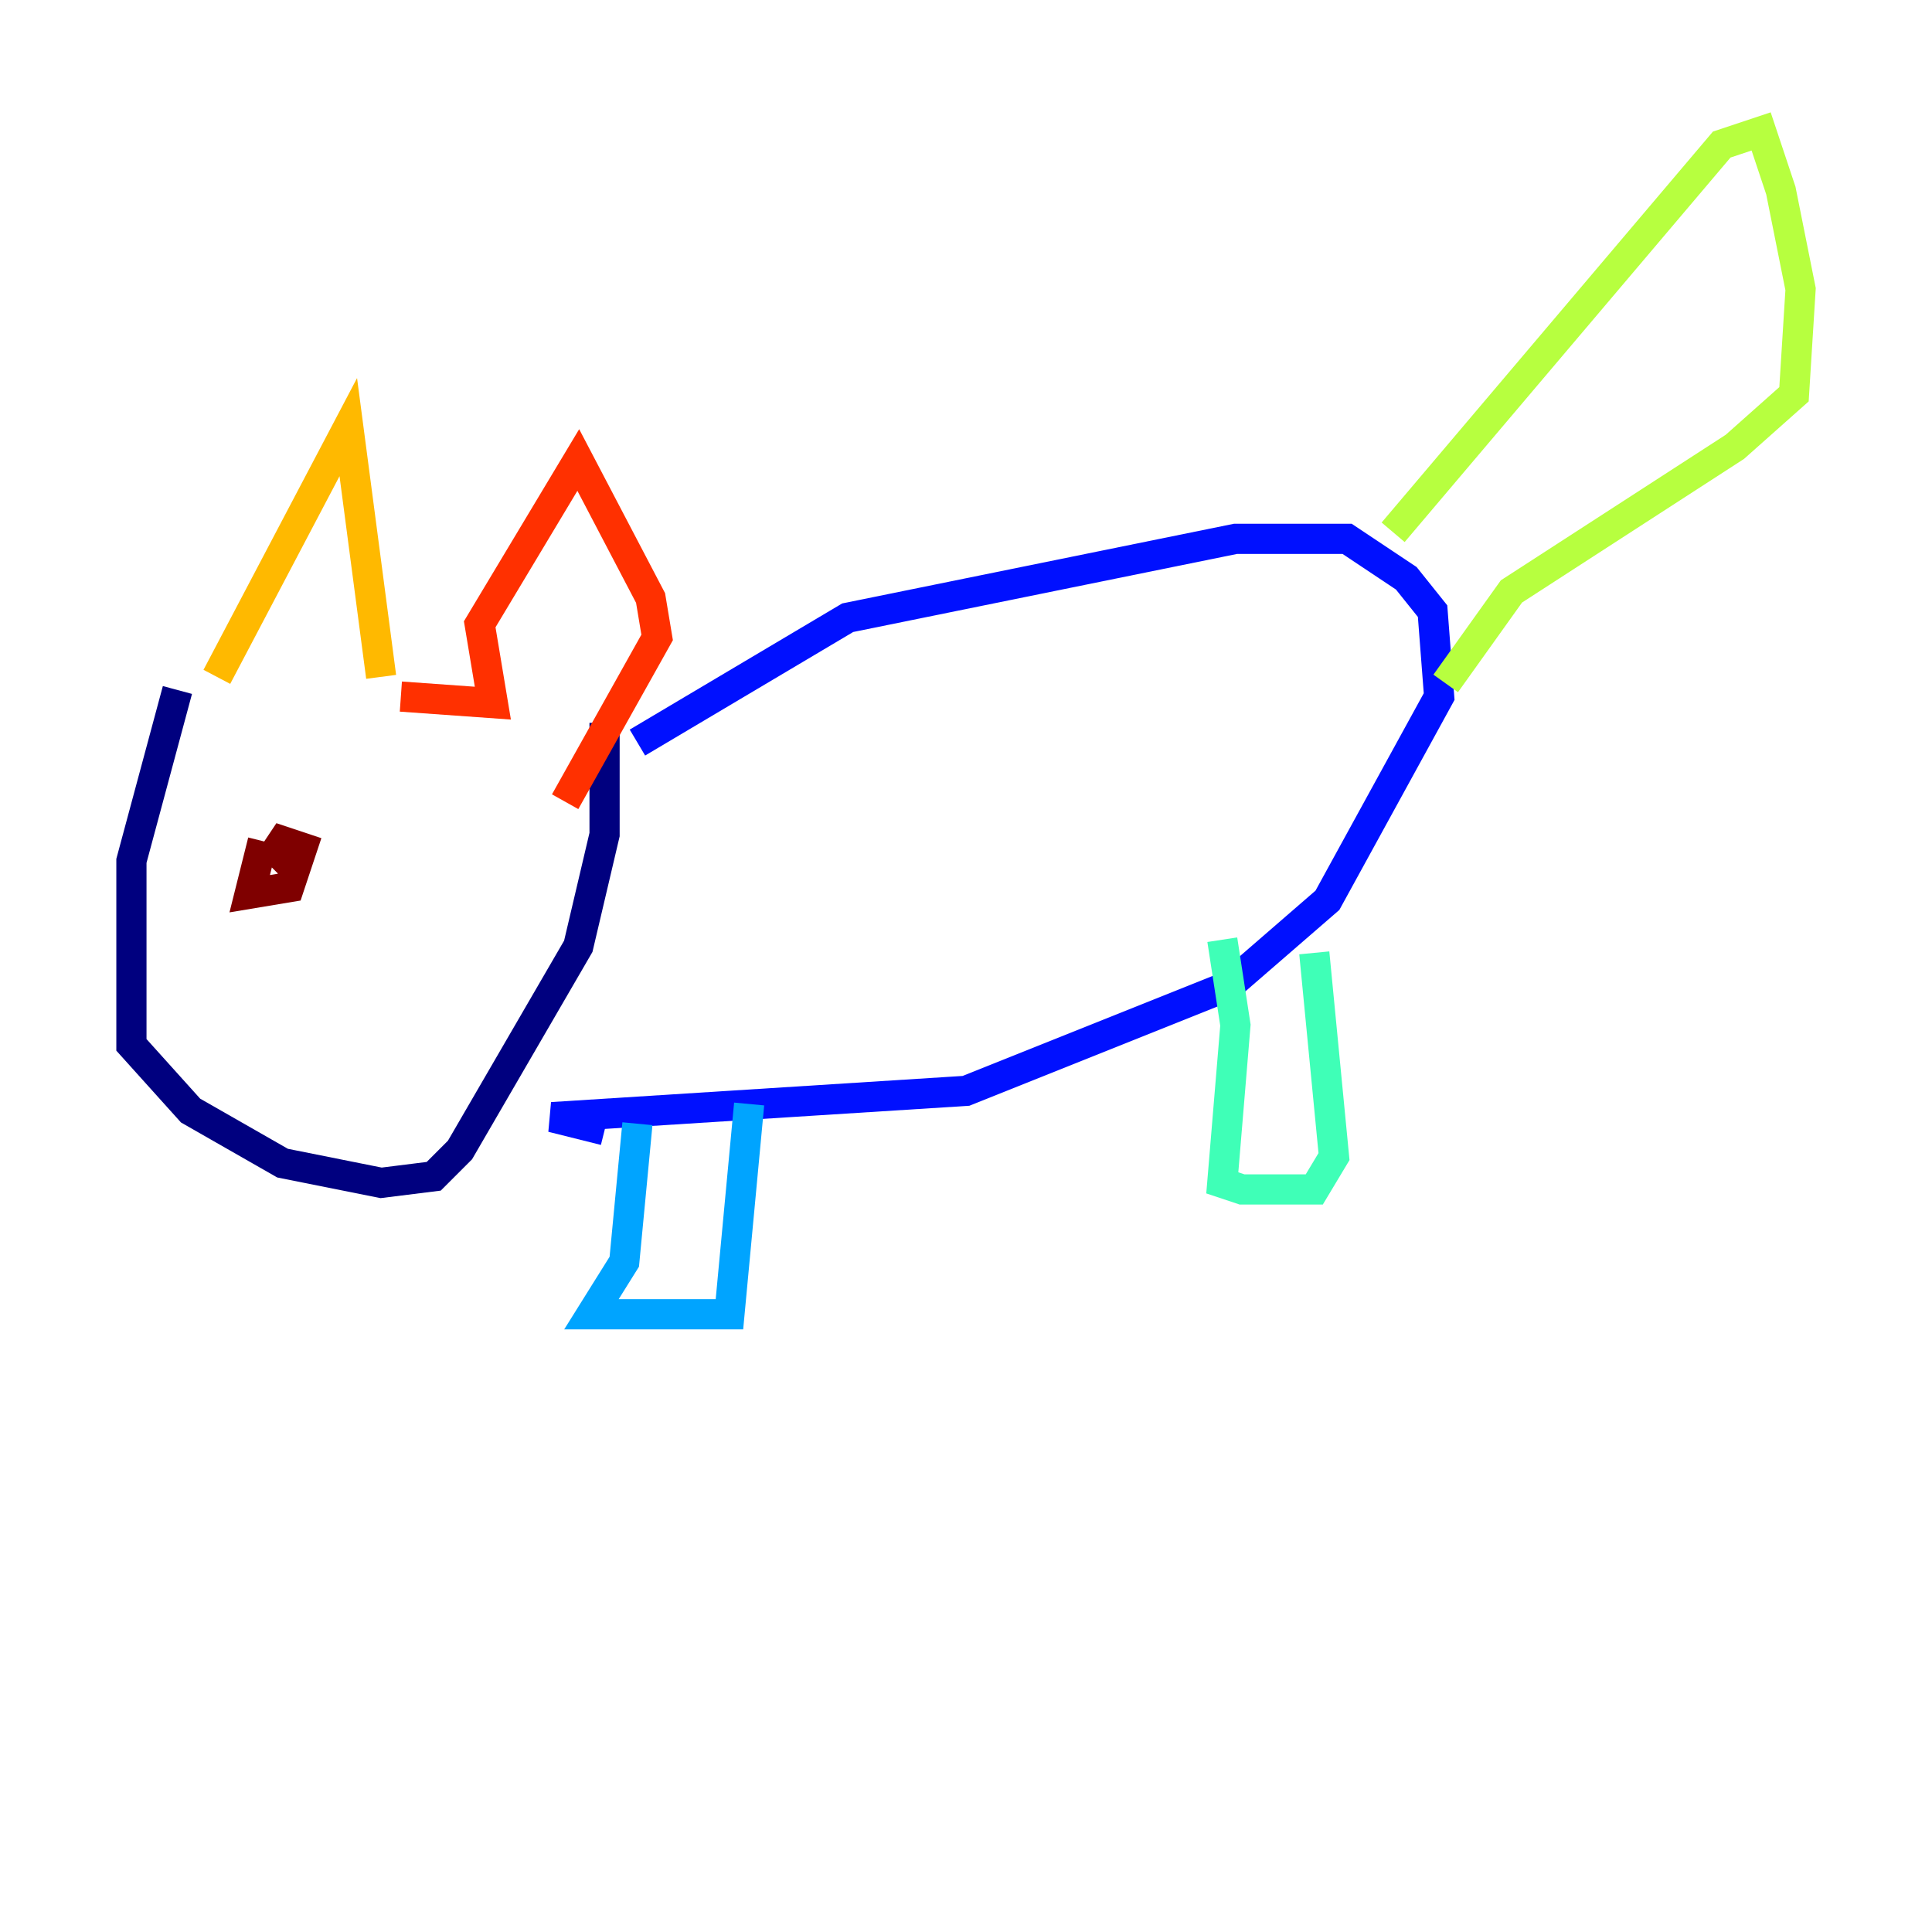 <?xml version="1.0" encoding="utf-8" ?>
<svg baseProfile="tiny" height="128" version="1.2" viewBox="0,0,128,128" width="128" xmlns="http://www.w3.org/2000/svg" xmlns:ev="http://www.w3.org/2001/xml-events" xmlns:xlink="http://www.w3.org/1999/xlink"><defs /><polyline fill="none" points="11.755,45.714 8.707,57.034 8.707,69.225 12.626,73.578 18.721,77.061 25.252,78.367 28.735,77.932 30.476,76.191 38.313,62.694 40.054,55.292 40.054,47.891" stroke="#00007f" stroke-width="2" /><polyline fill="none" points="42.231,49.197 56.163,40.925 81.85,35.701 89.252,35.701 93.17,38.313 94.912,40.49 95.347,46.15 87.946,59.646 81.415,65.306 64.0,72.272 36.571,74.014 40.054,74.884" stroke="#0010ff" stroke-width="2" /><polyline fill="none" points="42.231,74.449 41.361,83.592 39.184,87.075 48.327,87.075 49.633,73.143" stroke="#00a4ff" stroke-width="2" /><polyline fill="none" points="80.98,62.258 81.85,67.918 80.98,78.367 82.286,78.803 87.075,78.803 88.381,76.626 87.075,63.129" stroke="#3fffb7" stroke-width="2" /><polyline fill="none" points="92.299,35.265 114.068,9.578 116.68,8.707 117.986,12.626 119.293,19.157 118.857,26.122 114.939,29.605 100.136,39.184 95.782,45.279" stroke="#b7ff3f" stroke-width="2" /><polyline fill="none" points="14.367,44.843 23.075,28.299 25.252,44.843" stroke="#ffb900" stroke-width="2" /><polyline fill="none" points="26.558,46.15 32.653,46.585 31.782,41.361 38.313,30.476 43.102,39.619 43.537,42.231 37.442,53.116" stroke="#ff3000" stroke-width="2" /><polyline fill="none" points="17.415,55.728 16.544,59.211 19.157,58.776 20.027,56.163 18.721,55.728 17.85,57.034 19.157,56.163" stroke="#7f0000" stroke-width="2" /></svg>
